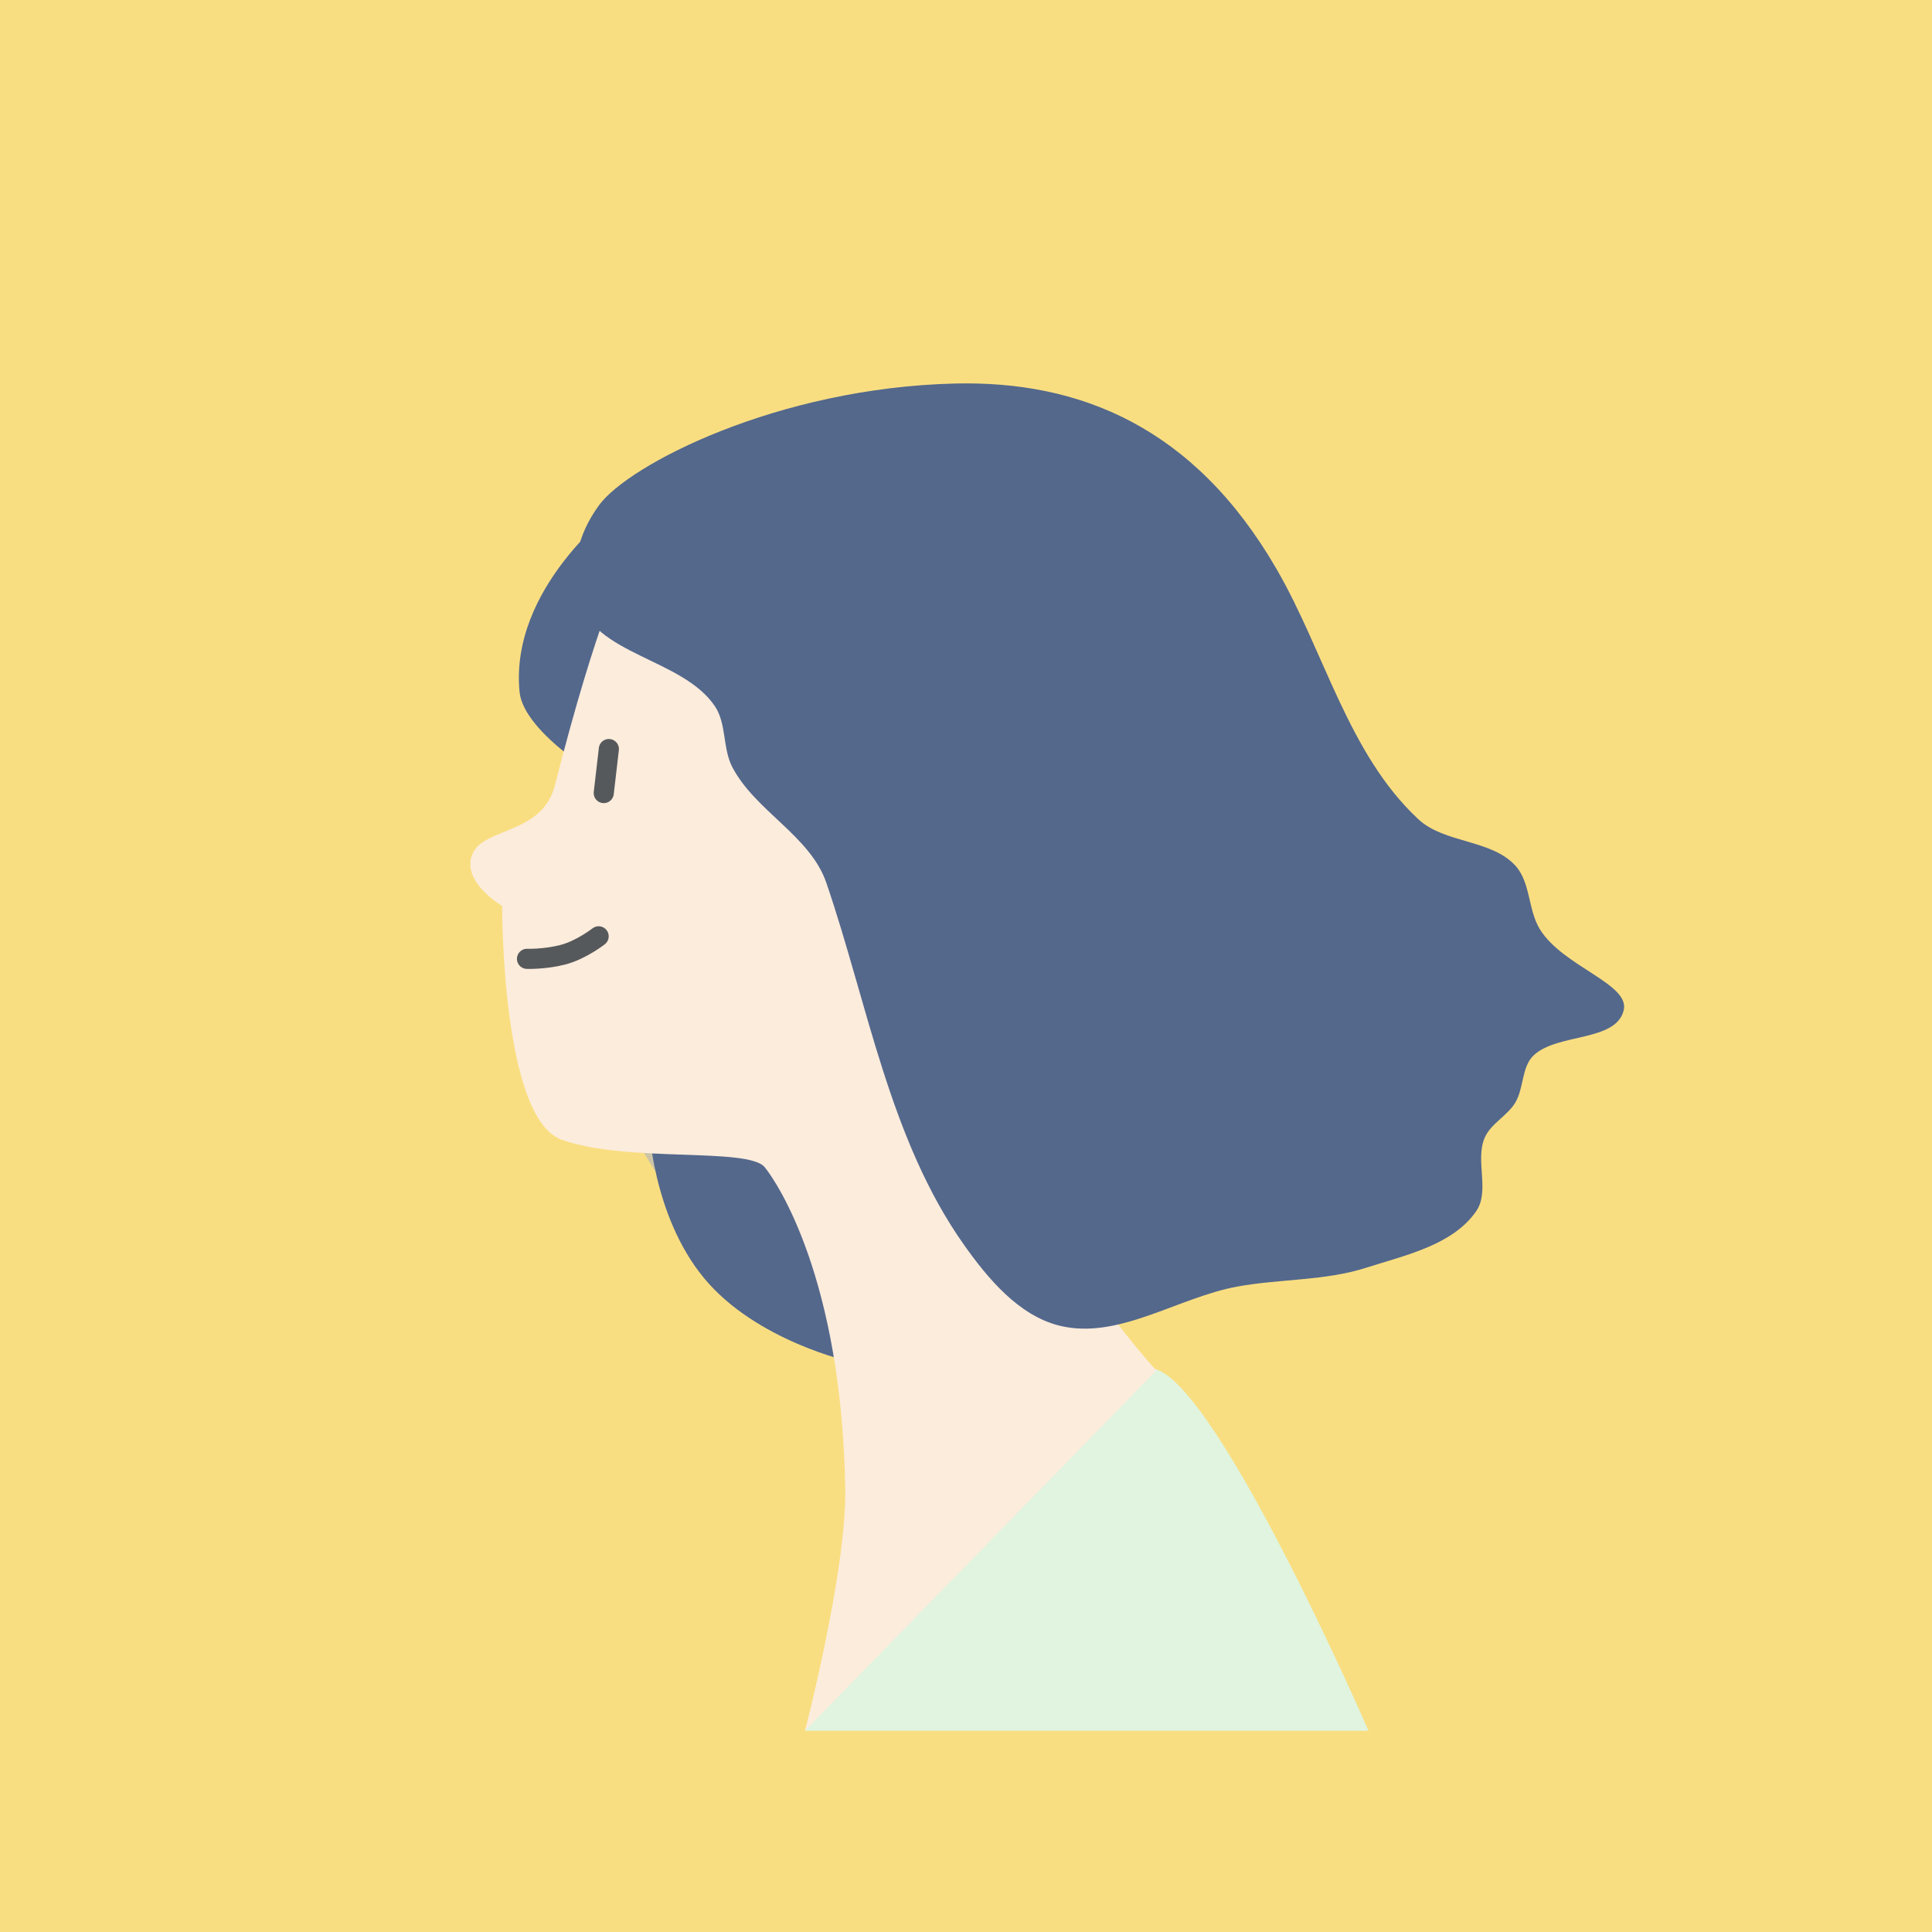 <svg xmlns="http://www.w3.org/2000/svg" id="svg16" version="1.1" viewBox="0 0 192 192">
  <defs id="defs4">
    <style id="style2">
      .a {
        fill: none;
        stroke: #b1b5bd;
        stroke-linecap: round;
        stroke-linejoin: round;
        isolation: isolate;
        opacity: .63
      }
    </style>
  </defs>
  <rect id="rect6" width="100%" height="100%" class=" a" style="fill:#f9de81;stroke:none;opacity:1" />
  <circle id="circle10" cx="96" cy="96" r="36.5" class="a" />
  <path id="path829" d="M114.048 136c5.856-1.063 21.952 36 21.952 36H80s12-32 34.048-36z"
    style="fill:#e0f4e0;stroke:none;stroke-width:1px;stroke-linecap:butt;stroke-linejoin:miter;stroke-opacity:1" />
  <path id="path833" d="M64.475 111.661s.31 9.089 5.491 15.356c5.18 6.267 14.644 8.339 14.644 8.339l-1.729-27.763z"
    style="fill:#54688c;stroke:none;stroke-width:1px;stroke-linecap:butt;stroke-linejoin:miter;stroke-opacity:1" />
  <path id="path835" d="M60.548 77.808s-8.511-4.842-8.917-9.06c-1.001-10.406 9.636-18.265 9.636-18.265z"
    style="fill:#54688c;stroke:none;stroke-width:1px;stroke-linecap:butt;stroke-linejoin:miter;stroke-opacity:1;opacity:1" />
  <path id="path831"
    d="M80 172s4.13-15.89 4-24c-.337-20.952-6.788-30.515-8-32-1.647-2.02-13.73-.414-20.188-2.74-5.997-2.16-5.907-23.227-5.907-23.227s-4.297-2.509-2.876-5.321c1.257-2.49 6.894-1.83 8.125-6.688 4.231-16.69 6.976-21.789 6.976-21.789l43.576-3.307s-9.416 50.072.863 71.621c2.505 5.25 8.342 11.65 8.342 11.65z"
    style="fill:#fcecdc;stroke:none;stroke-width:1px;stroke-linecap:butt;stroke-linejoin:miter;stroke-opacity:1" />
  <path id="path837"
    d="M59.54 50.195c-2.173 2.965-2.84 6.188-2.013 9.348 1.454 5.548 10.323 5.88 13.52 10.643 1.166 1.739.758 4.183 1.725 6.04 2.283 4.383 7.747 6.83 9.348 11.506 4.1 11.971 6.264 25.484 13.663 35.954 2.395 3.39 5.465 7.053 9.492 8.054 5.858 1.457 11.75-2.799 17.69-3.883 4.241-.774 8.693-.556 12.8-1.87 3.9-1.247 8.594-2.245 10.93-5.609 1.404-2.022-.137-5.084.863-7.334.62-1.397 2.225-2.146 3.02-3.452.884-1.452.614-3.6 1.87-4.746 2.397-2.189 8.166-1.3 8.916-4.458.625-2.63-6.053-4.32-8.341-8.054-1.182-1.928-.909-4.669-2.445-6.328-2.419-2.612-7.033-2.175-9.636-4.602-6.971-6.5-9.314-16.634-14.094-24.88-8.222-14.186-19.646-18.7-31.928-18.41-17.66.419-32.432 8.062-35.38 12.081z"
    style="fill:#54688c;stroke:none;stroke-width:1px;stroke-linecap:butt;stroke-linejoin:miter;stroke-opacity:1" />
  <path id="path839" d="M52.373 95.288s1.74.062 3.56-.407c1.82-.468 3.559-1.83 3.559-1.83"
    style="fill:none;stroke:#56595b;stroke-width:2;stroke-linecap:round;stroke-linejoin:round;stroke-miterlimit:4;stroke-dasharray:none;stroke-opacity:1" />
  <path id="path841" d="m60 78.814.508-4.373"
    style="fill:none;stroke:#56595b;stroke-width:2;stroke-linecap:round;stroke-linejoin:round;stroke-miterlimit:4;stroke-dasharray:none;stroke-opacity:1" />
</svg>
